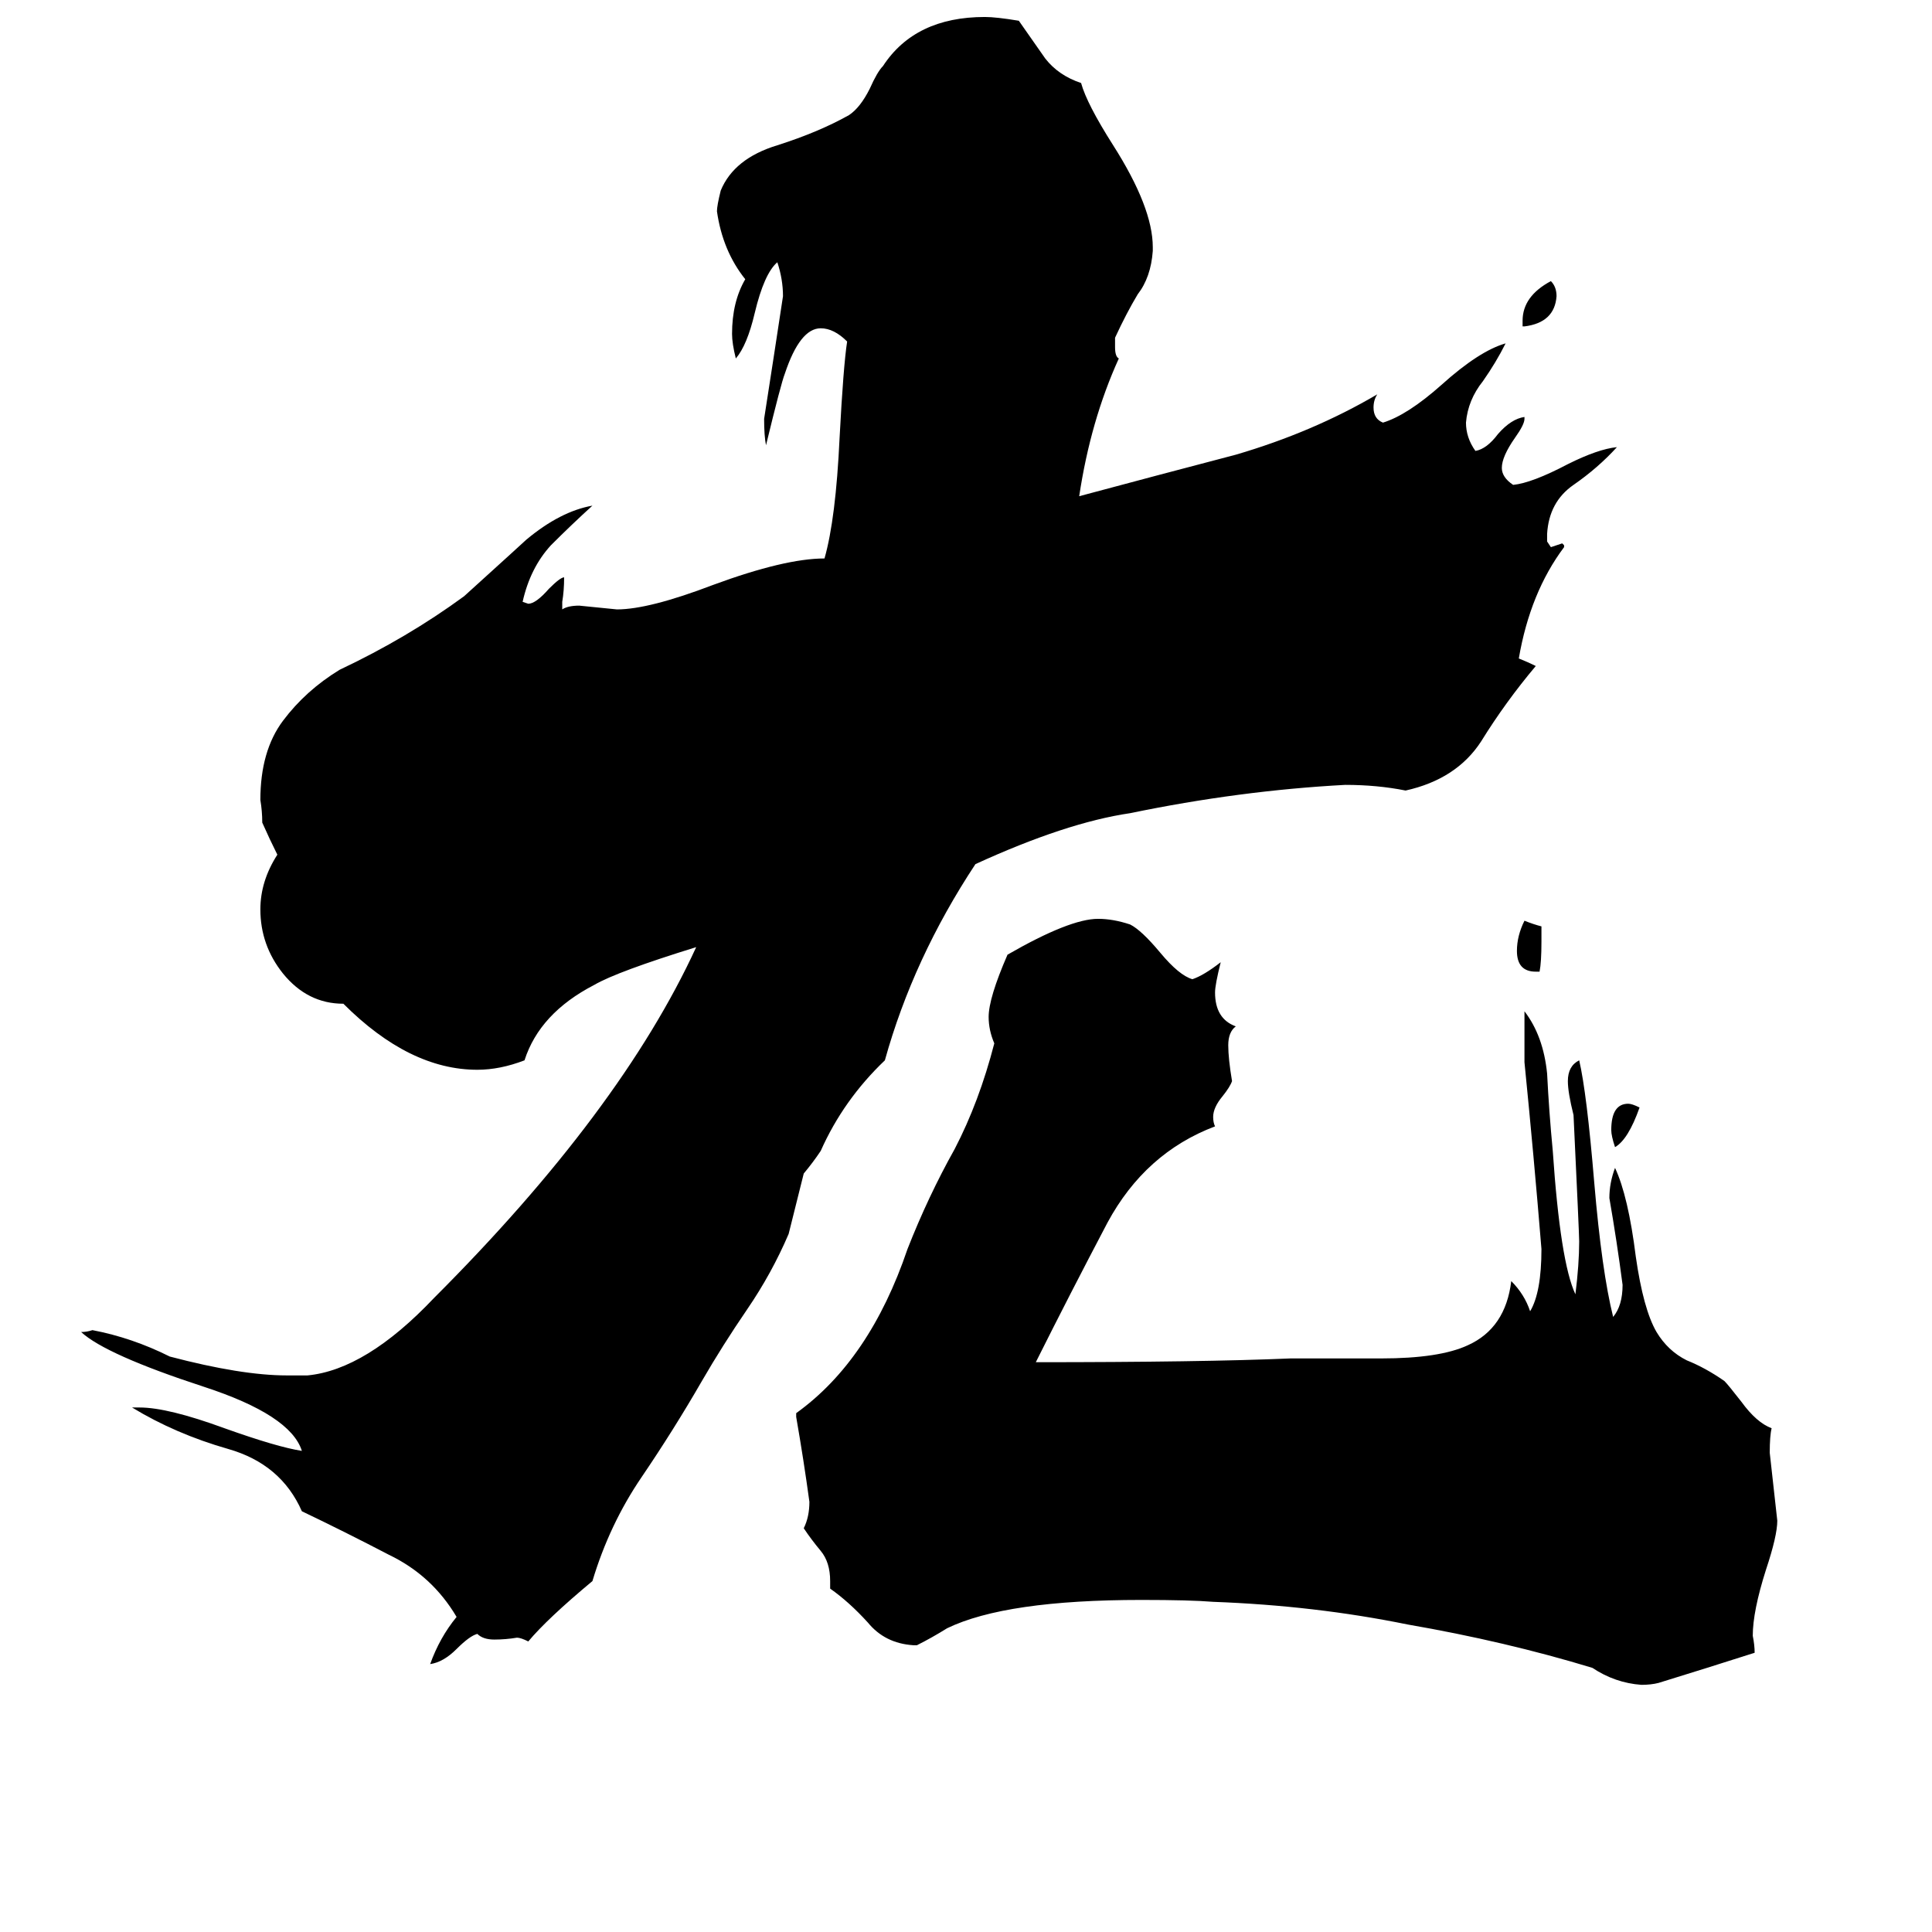 <svg xmlns="http://www.w3.org/2000/svg" viewBox="0 -800 1024 1024">
	<path fill="#000000" d="M869 -213Q863 -196 856 -192Q854 -198 854 -201Q854 -215 863 -215Q865 -215 869 -213ZM808 -627H807V-630Q807 -643 822 -651Q825 -648 825 -643Q824 -629 808 -627ZM816 -285H814Q804 -285 804 -296Q804 -304 808 -312Q813 -310 817 -309V-301Q817 -290 816 -285ZM684 -80H732Q763 -80 778 -87Q798 -96 801 -121Q808 -114 811 -105Q817 -115 817 -138Q813 -187 808 -237V-264Q818 -251 820 -231Q821 -211 823 -190Q827 -131 835 -114Q837 -130 837 -142Q837 -146 834 -209Q831 -221 831 -227Q831 -235 837 -238Q841 -221 845 -173Q849 -126 855 -102Q860 -108 860 -119Q857 -142 853 -165Q853 -173 856 -181Q863 -166 867 -134Q871 -106 878 -94Q884 -84 894 -79Q904 -75 914 -68Q916 -66 923 -57Q931 -46 939 -43Q938 -39 938 -30Q940 -12 942 6Q942 14 936 32Q929 54 929 67Q930 72 930 76Q905 84 879 92Q875 93 870 93Q856 92 844 84Q798 70 746 61Q697 51 643 49Q631 48 605 48Q533 48 502 63Q494 68 486 72H484Q469 71 460 60Q450 49 440 42V38Q440 28 435 22Q430 16 426 10Q429 4 429 -4Q426 -26 422 -49V-51Q461 -79 481 -138Q492 -166 506 -191Q519 -216 527 -247Q524 -254 524 -261Q524 -271 534 -294Q567 -313 582 -313Q590 -313 599 -310Q605 -307 615 -295Q625 -283 632 -281Q638 -283 647 -290Q644 -278 644 -274Q644 -260 655 -256Q651 -253 651 -246Q651 -239 653 -227Q652 -224 648 -219Q643 -213 643 -208Q643 -205 644 -203Q607 -189 587 -152Q567 -114 549 -78Q637 -78 684 -80ZM829 -511V-510Q811 -486 805 -451Q810 -449 814 -447Q798 -428 785 -407Q772 -387 745 -381Q730 -384 713 -384Q657 -381 599 -369Q565 -364 517 -342Q484 -292 469 -238Q447 -217 435 -190Q431 -184 426 -178Q422 -162 418 -146Q409 -125 396 -106Q383 -87 372 -68Q357 -42 340 -17Q323 8 314 38Q290 58 280 70Q276 68 274 68Q268 69 262 69Q256 69 253 66Q249 67 242 74Q235 81 228 82Q233 68 242 57Q229 35 206 24Q183 12 160 1Q149 -24 121 -32Q93 -40 70 -54H74Q89 -54 119 -43Q147 -33 160 -31Q154 -50 108 -65Q56 -82 43 -94Q46 -94 49 -95Q70 -91 90 -81Q128 -71 152 -71H163Q194 -74 230 -112Q329 -211 369 -298Q327 -285 315 -278Q286 -263 278 -238Q265 -233 253 -233Q217 -233 182 -268Q163 -268 150 -284Q138 -299 138 -318Q138 -333 147 -347Q143 -355 139 -364Q139 -370 138 -376Q138 -402 150 -418Q162 -434 180 -445Q216 -462 246 -484Q278 -513 279 -514Q297 -529 314 -532Q303 -522 292 -511Q281 -499 277 -481L280 -480Q284 -480 291 -488Q297 -494 299 -494Q299 -487 298 -481V-477Q301 -479 307 -479Q317 -478 327 -477Q344 -477 378 -490Q416 -504 437 -504Q443 -525 445 -568Q447 -606 449 -619Q442 -626 435 -626Q424 -626 416 -602Q414 -597 406 -564Q405 -569 405 -578Q410 -610 415 -643Q415 -652 412 -661Q405 -655 400 -634Q396 -617 390 -610Q388 -618 388 -623Q388 -640 395 -652Q383 -667 380 -688Q380 -691 382 -699Q389 -716 412 -723Q434 -730 450 -739Q456 -743 461 -753Q465 -762 468 -765Q485 -791 522 -791Q528 -791 540 -789Q547 -779 554 -769Q561 -760 573 -756Q576 -745 590 -723Q611 -690 611 -669V-667Q610 -653 603 -644Q597 -634 591 -621V-616Q591 -611 593 -610Q578 -577 572 -537Q613 -548 655 -559Q696 -571 730 -591Q728 -588 728 -584Q728 -578 733 -576Q746 -580 764 -596Q784 -614 798 -618Q793 -608 786 -598Q778 -588 777 -576Q777 -568 782 -561Q788 -562 794 -570Q801 -578 808 -579V-578Q808 -575 803 -568Q796 -558 796 -552Q796 -547 802 -543Q812 -544 831 -554Q847 -562 857 -563Q847 -552 834 -543Q821 -534 820 -517V-513L822 -510Q825 -511 828 -512Z"/>
</svg>
